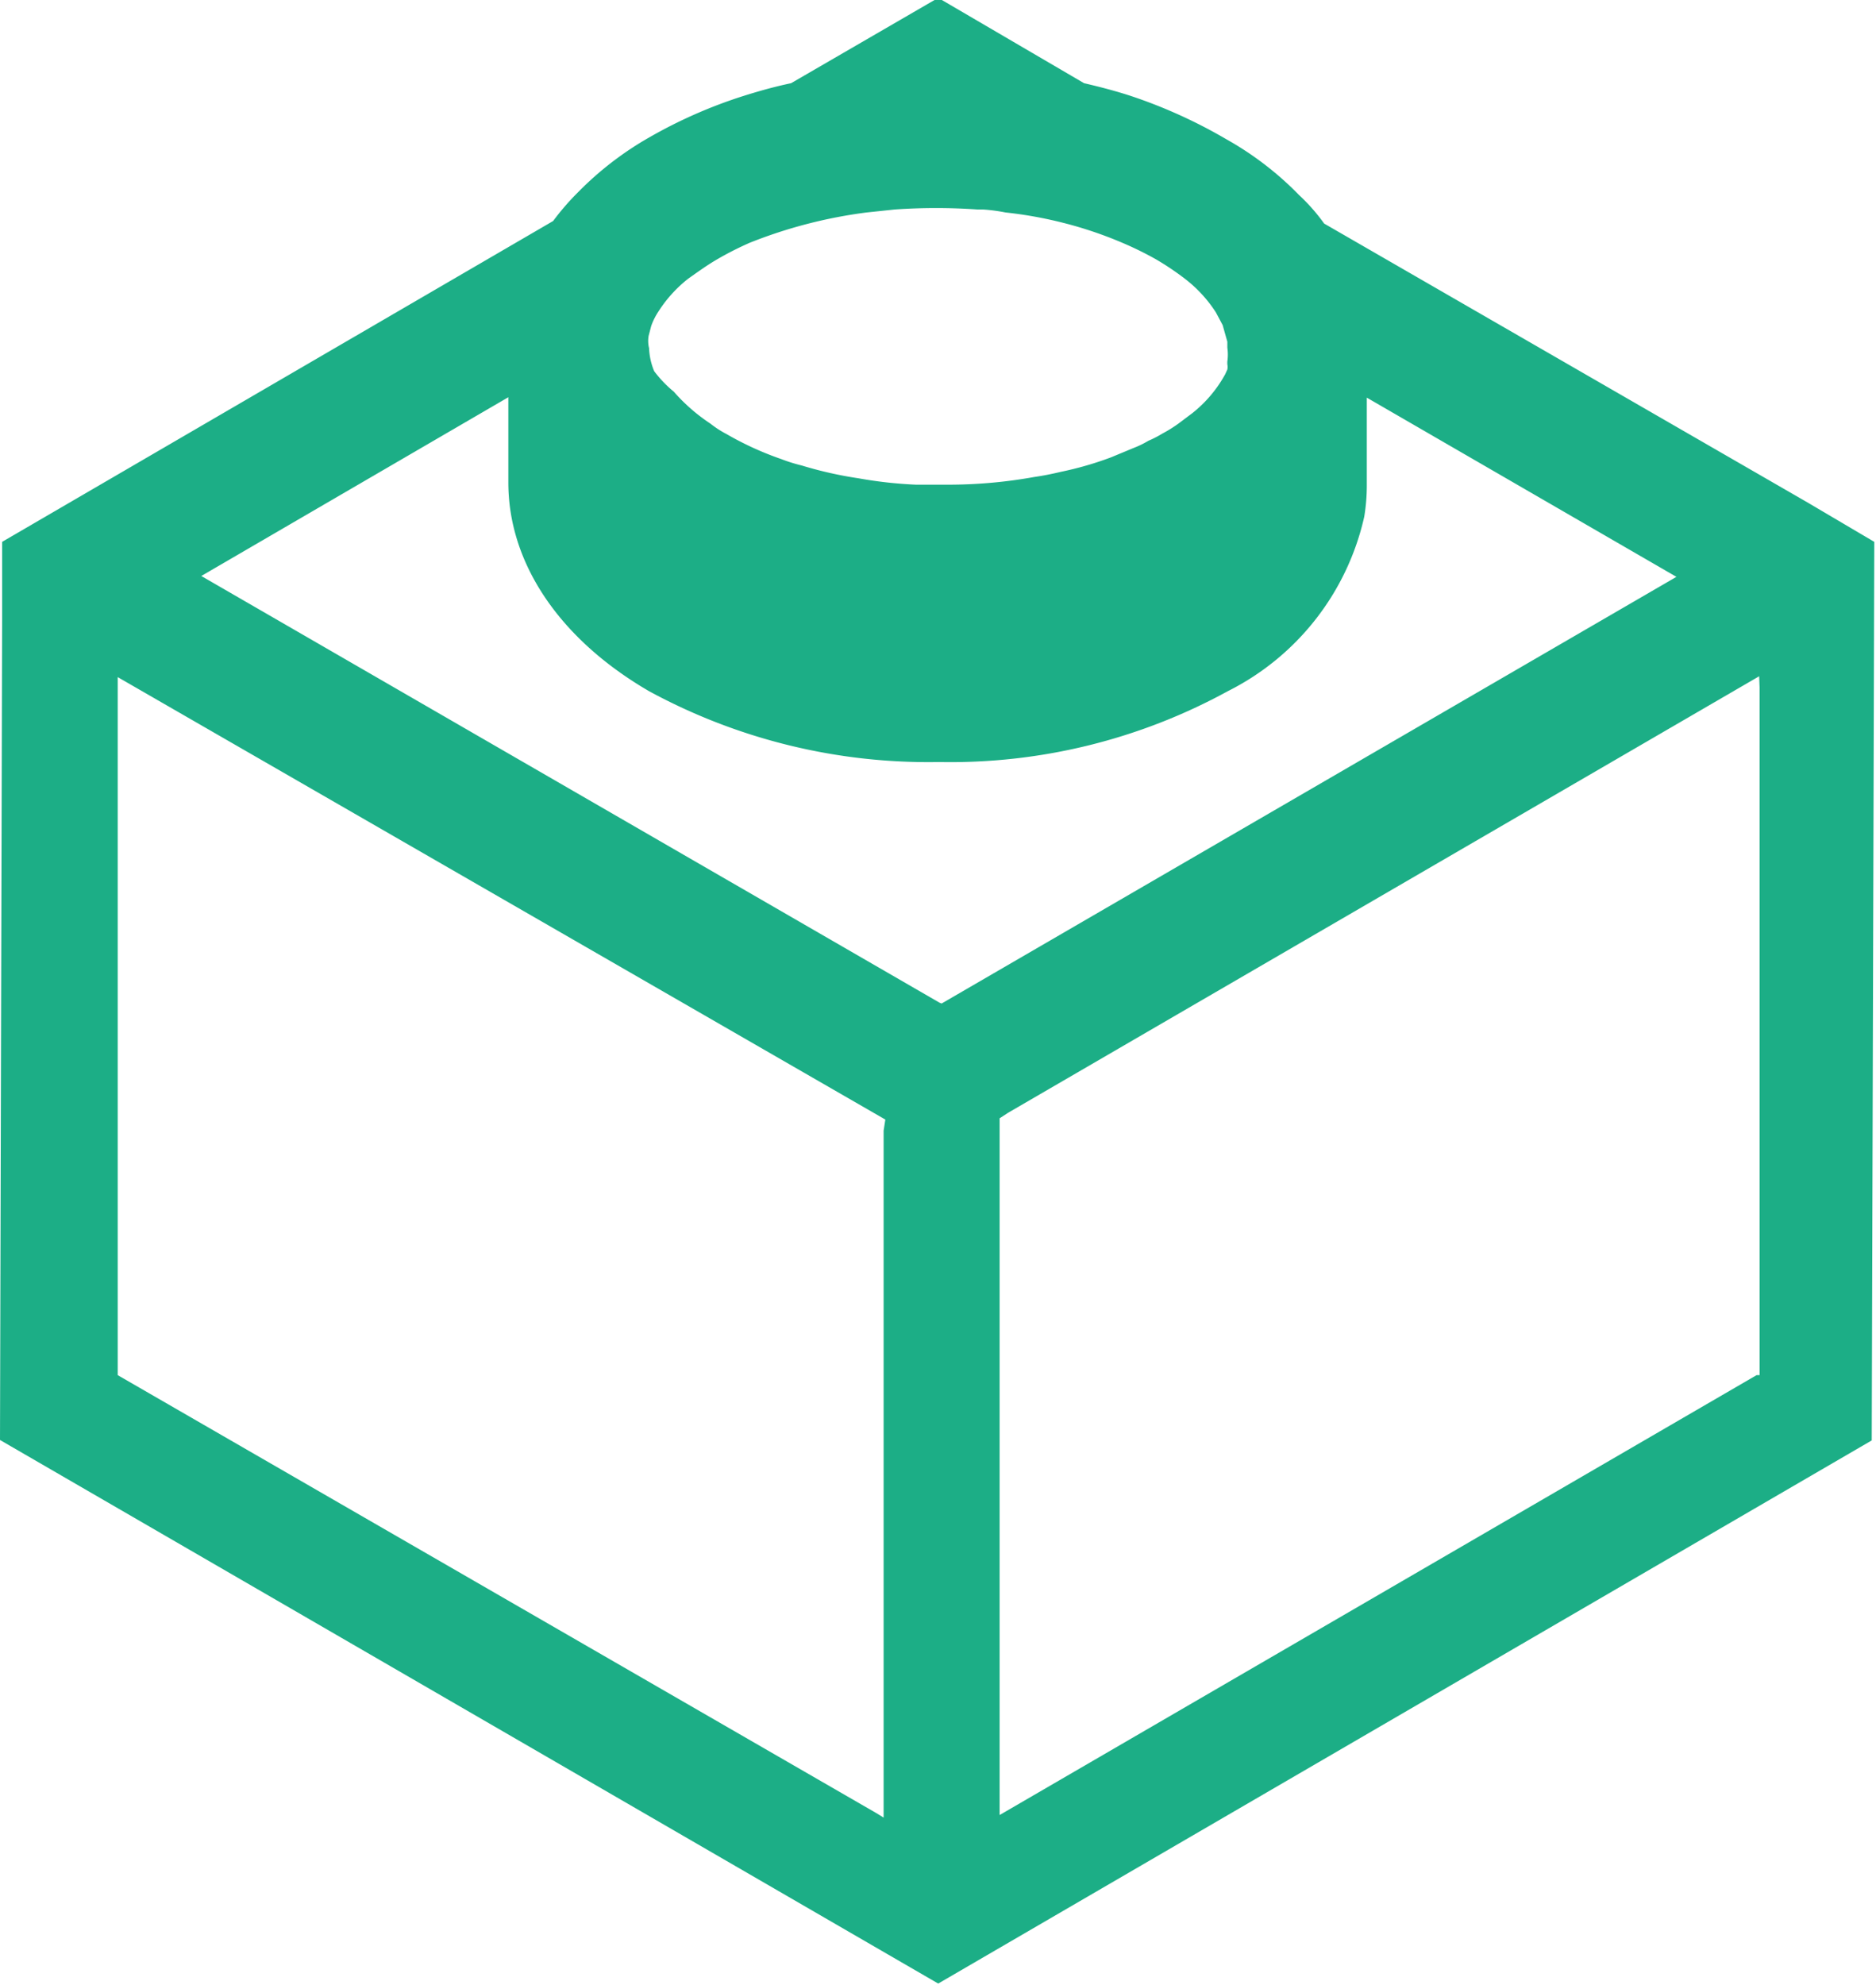 <svg xmlns="http://www.w3.org/2000/svg" viewBox="0 0 43.99 46.52"><path d="M31.05 5.24a4.46 4.46 0 00-.59-.67 7.5 7.5 0 00-1.71-1.31 11.83 11.83 0 00-2.2-1c-.33-.11-.7-.21-1.13-.31L22-.05l-3.45 2c-.38.08-.74.18-1.12.3a11.29 11.29 0 00-2.17.95 7.63 7.63 0 00-1.7 1.3 6 6 0 00-.59.68L.05 12.7v1.81L0 33.75l22 12.74 21.89-12.73.06-21.06-1.56-.92zM15.21 7.87l.06-.23a1.54 1.54 0 01.17-.34 3.1 3.1 0 01.7-.77c.2-.14.43-.31.69-.46a7.59 7.59 0 01.75-.38 11.25 11.25 0 012.74-.71l.66-.07a13.9 13.9 0 011.94 0h.13a4.09 4.09 0 01.53.07 9.61 9.61 0 011.34.24 9.42 9.42 0 011.42.48 7.92 7.92 0 01.77.38 6.54 6.54 0 01.67.45 3.13 3.13 0 01.73.79l.16.3.11.39v.14a1.12 1.12 0 010 .32.64.64 0 000 .07.31.31 0 010 .12l-.05.11a3 3 0 01-.78.92l-.32.24a3.13 3.13 0 01-.37.23 2.59 2.59 0 01-.33.17 2.23 2.23 0 01-.35.17l-.53.22a7.93 7.93 0 01-1.18.34c-.21.05-.41.09-.62.12a11.38 11.38 0 01-2 .18h-.77a10.14 10.14 0 01-1.35-.15 9.21 9.21 0 01-1.33-.3 3.82 3.82 0 01-.48-.15 7.36 7.36 0 01-1.29-.59 2.31 2.31 0 01-.37-.24 4.25 4.25 0 01-.86-.75 2.79 2.79 0 01-.46-.48 1.55 1.55 0 01-.12-.54.7.7 0 01-.01-.29zm5.51 18.63v16.1l-.18-.11L2.76 32.23V15.87l18 10.37zm1.31-3l-17.31-10 7.2-4.19v2c0 1.89 1.2 3.67 3.3 4.89a13.72 13.72 0 006.8 1.66 13.55 13.55 0 006.77-1.66 6.06 6.06 0 003.2-4.09 4.49 4.49 0 00.06-.73V9.32l7.26 4.2-17.23 10zm19.23-7.39v16.12h-.07L23.44 42.54V26.21l.2-.13 17.61-10.23z" fill="#1cae86"/></svg>